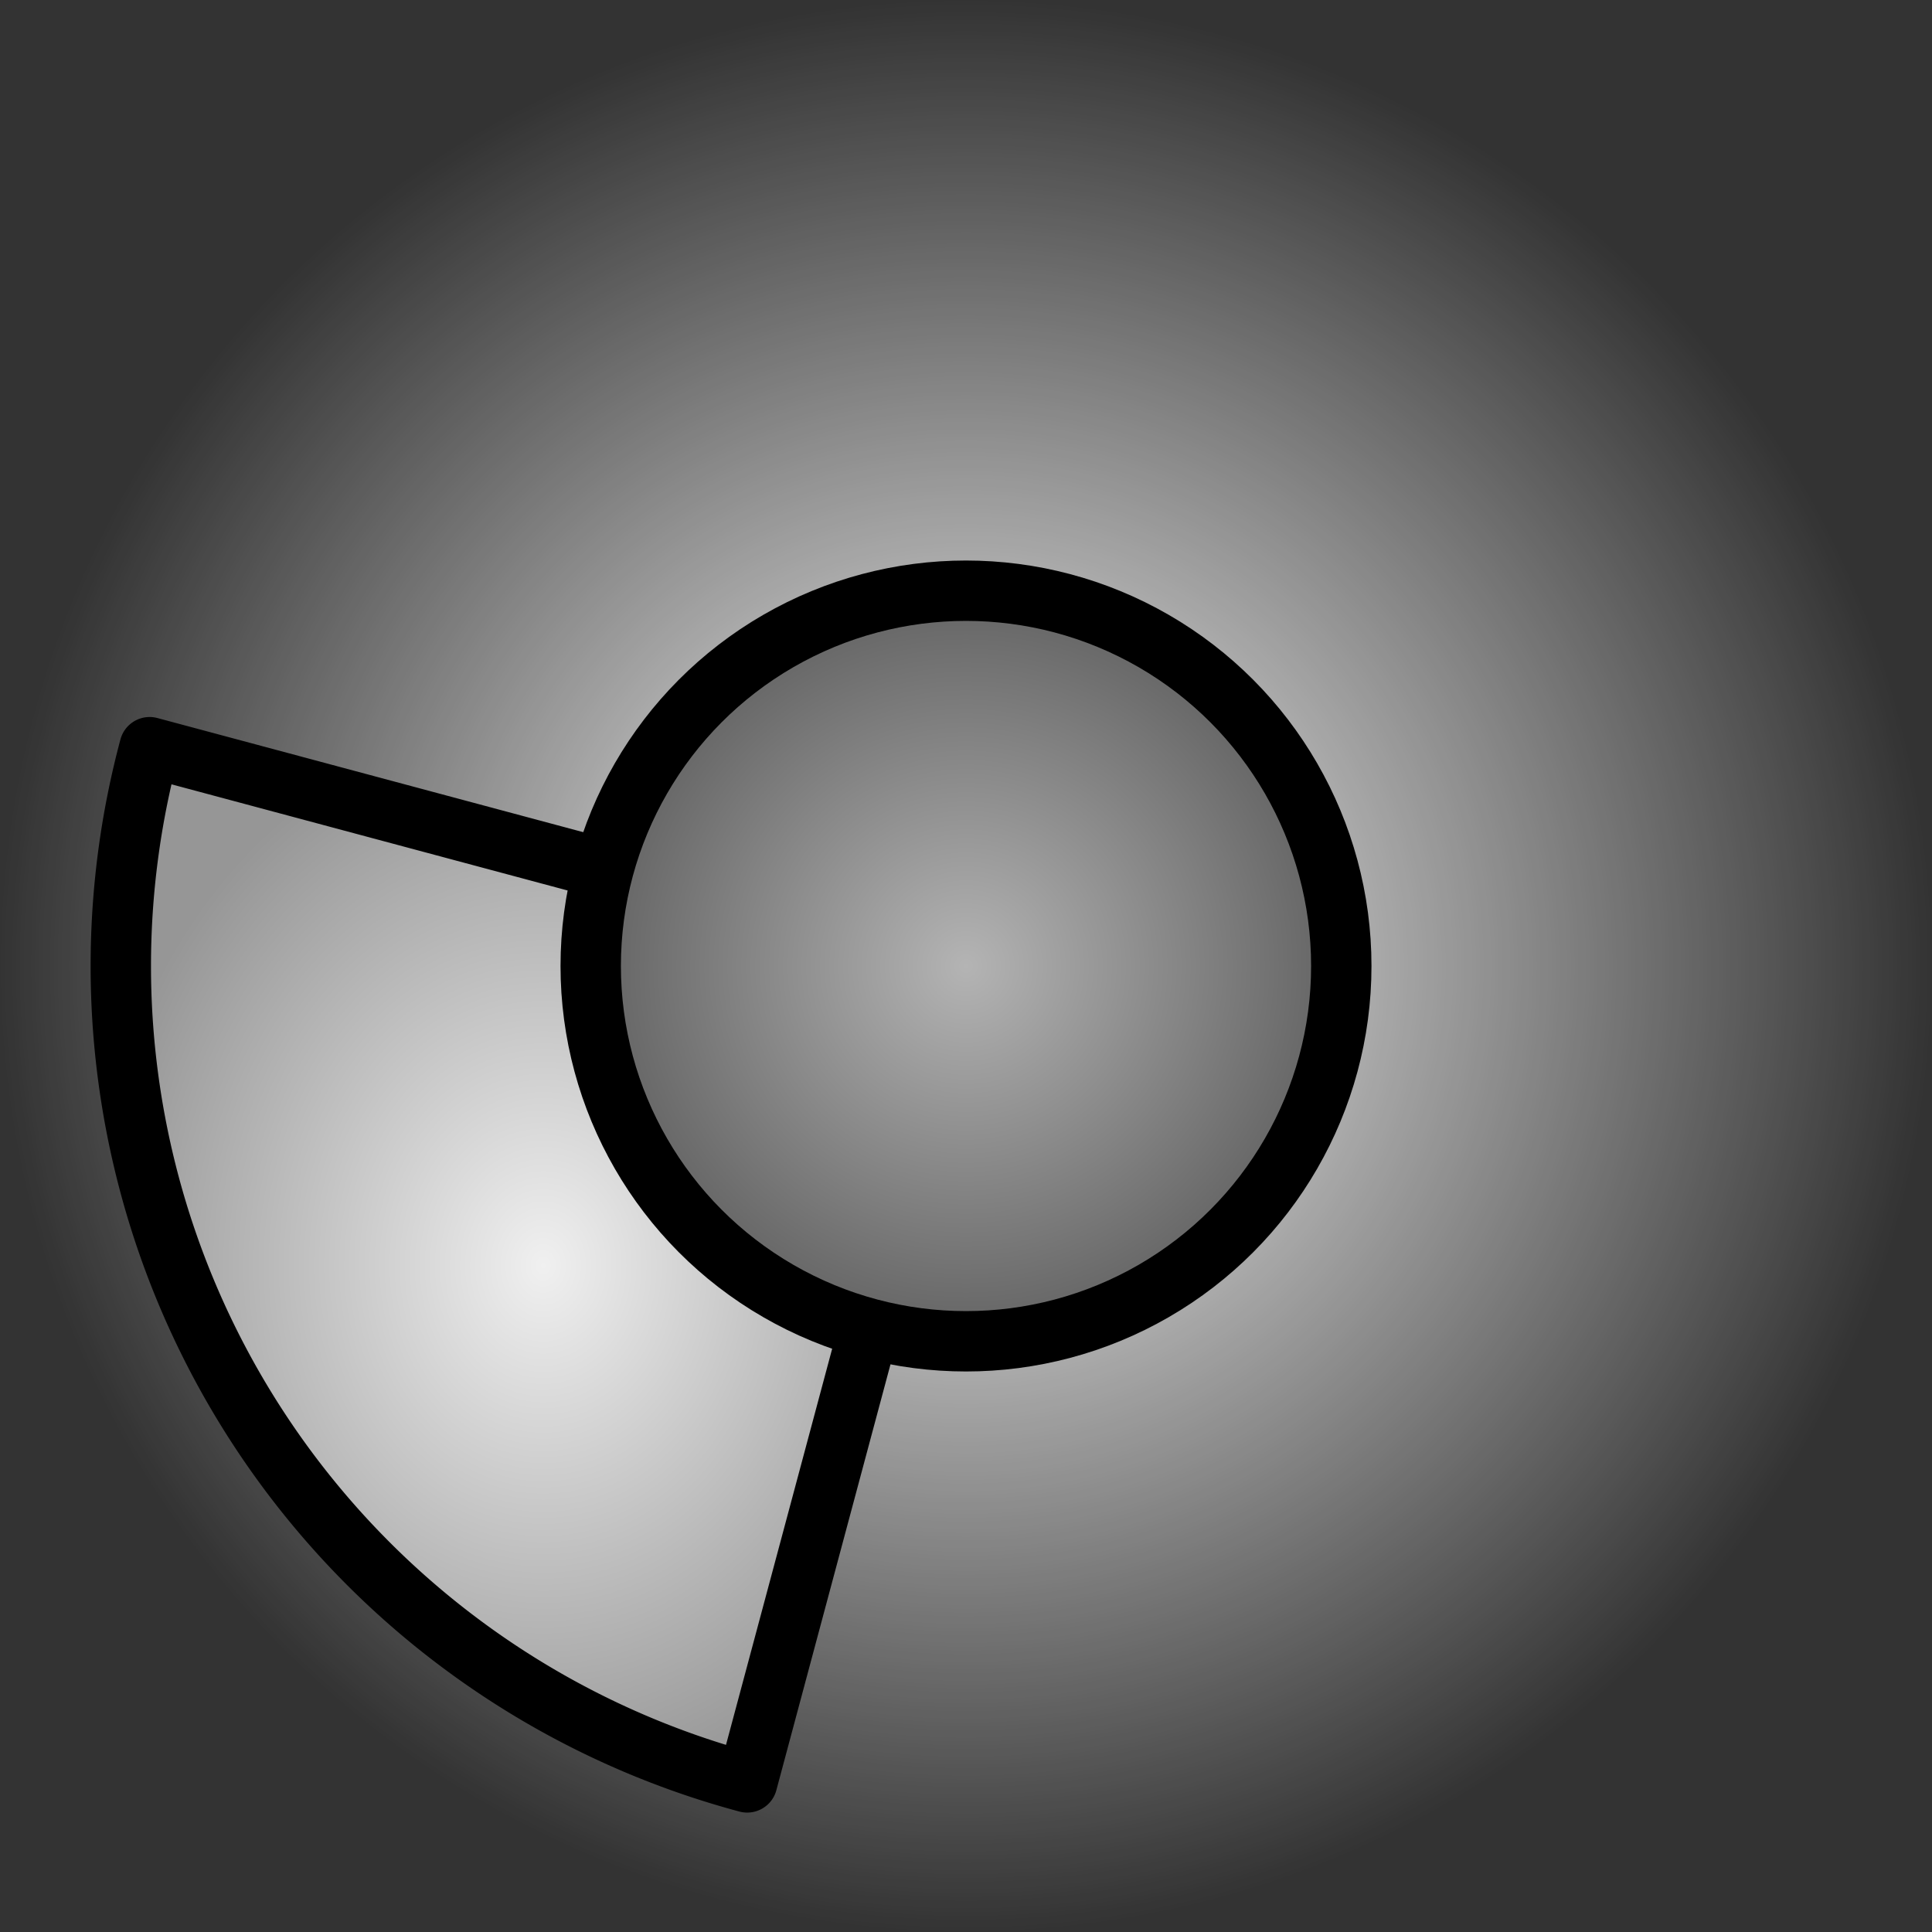 <?xml version="1.0" encoding="UTF-8" standalone="no"?>
<!-- Created with Inkscape (http://www.inkscape.org/) -->

<svg
   xmlns:dc="http://purl.org/dc/elements/1.1/"
   xmlns:cc="http://creativecommons.org/ns#"
   xmlns:rdf="http://www.w3.org/1999/02/22-rdf-syntax-ns#"
   xmlns:svg="http://www.w3.org/2000/svg"
   xmlns="http://www.w3.org/2000/svg"
   xmlns:xlink="http://www.w3.org/1999/xlink"
   xmlns:sodipodi="http://sodipodi.sourceforge.net/DTD/sodipodi-0.dtd"
   xmlns:inkscape="http://www.inkscape.org/namespaces/inkscape"
   width="16"
   height="16"
   id="svg4152"
   version="1.1"
   inkscape:version="0.91 r13725"
   viewBox="0 0 16 16"
   sodipodi:docname="trizza-t0.svg">
  <rect x="0" y="0" width="16" height="16" fill="#333333" stroke="none"/>
  <defs
     id="defs4154">
    <linearGradient
       id="linearGradient6929-3"
       inkscape:collect="always">
      <stop
         id="stop7042"
         offset="0"
         style="stop-color:#b4b4b4;stop-opacity:1" />
      <stop
         id="stop7044"
         offset="1"
         style="stop-color:#5a5a5a;stop-opacity:1" />
    </linearGradient>
    <linearGradient
       inkscape:collect="always"
       id="linearGradient6929">
      <stop
         style="stop-color:#f0f0f0;stop-opacity:1;"
         offset="0"
         id="stop6931" />
      <stop
         style="stop-color:#969696;stop-opacity:1"
         offset="1"
         id="stop6933" />
    </linearGradient>
    <linearGradient
       inkscape:collect="always"
       id="linearGradient5540">
      <stop
         style="stop-color:#ffffff;stop-opacity:1"
         offset="0"
         id="stop5542" />
      <stop
         style="stop-color:#ffffff;stop-opacity:0"
         offset="1"
         id="stop5544" />
    </linearGradient>
    <radialGradient
       inkscape:collect="always"
       xlink:href="#linearGradient5540"
       id="radialGradient5546"
       cx="8"
       cy="8"
       fx="8"
       fy="8"
       r="8"
       gradientUnits="userSpaceOnUse" />
    <radialGradient
       inkscape:collect="always"
       xlink:href="#linearGradient6929"
       id="radialGradient6927"
       cx="4.499"
       cy="10.475"
       fx="4.499"
       fy="10.475"
       r="3.751"
       gradientTransform="matrix(1,0,0,1.21,0,-2.195)"
       gradientUnits="userSpaceOnUse" />
    <radialGradient
       inkscape:collect="always"
       xlink:href="#linearGradient6929-3"
       id="radialGradient6953"
       cx="8"
       cy="8"
       fx="8"
       fy="8"
       r="2.502"
       gradientUnits="userSpaceOnUse"
       gradientTransform="matrix(1.38,0,0,1.38,-3.04,-3.04)" />
  </defs>
  <sodipodi:namedview
     id="base"
     pagecolor="#c8c4e6"
     bordercolor="#666666"
     borderopacity="1.0"
     inkscape:pageopacity="0"
     inkscape:pageshadow="2"
     inkscape:zoom="22.197802"
     inkscape:cx="7.1579805"
     inkscape:cy="9.1845371"
     inkscape:current-layer="layer1"
     showgrid="true"
     inkscape:grid-bbox="true"
     inkscape:document-units="px"
     inkscape:window-width="1366"
     inkscape:window-height="747"
     inkscape:window-x="0"
     inkscape:window-y="21"
     inkscape:window-maximized="0" />
  <g
     id="layer1"
     inkscape:label="Layer 1"
     inkscape:groupmode="layer">
    <circle
       style="color:#000000;clip-rule:nonzero;display:inline;overflow:visible;visibility:visible;opacity:1;isolation:auto;mix-blend-mode:normal;color-interpolation:sRGB;color-interpolation-filters:linearRGB;solid-color:#000000;solid-opacity:1;fill:url(#radialGradient5546);fill-opacity:1;fill-rule:nonzero;stroke:none;stroke-width:1;stroke-linecap:round;stroke-linejoin:round;stroke-miterlimit:4;stroke-dasharray:none;stroke-dashoffset:0;stroke-opacity:1;marker:none;color-rendering:auto;image-rendering:auto;shape-rendering:auto;text-rendering:auto;enable-background:accumulate"
       id="path5528"
       cx="8"
       cy="8"
       r="8" />
    <path
       style="color:#000000;clip-rule:nonzero;display:inline;overflow:visible;visibility:visible;opacity:1;isolation:auto;mix-blend-mode:normal;color-interpolation:sRGB;color-interpolation-filters:linearRGB;solid-color:#000000;solid-opacity:1;fill:url(#radialGradient6927);fill-opacity:1.0;fill-rule:nonzero;stroke:#000000;stroke-width:0.5;stroke-linecap:round;stroke-linejoin:round;stroke-miterlimit:4;stroke-dasharray:none;stroke-dashoffset:0;stroke-opacity:1;marker:none;color-rendering:auto;image-rendering:auto;shape-rendering:auto;text-rendering:auto;enable-background:accumulate"
       id="path5496-8"
       sodipodi:type="arc"
       sodipodi:cx="8"
       sodipodi:cy="8"
       sodipodi:rx="7"
       sodipodi:ry="7"
       sodipodi:start="1.8325957"
       sodipodi:end="3.403392"
       d="M 6.188,14.761 A 7,7 0 0 1 1.239,6.188 L 8,8 Z" />
    <circle
       style="color:#000000;clip-rule:nonzero;display:inline;overflow:visible;visibility:visible;opacity:1;isolation:auto;mix-blend-mode:normal;color-interpolation:sRGB;color-interpolation-filters:linearRGB;solid-color:#000000;solid-opacity:1;fill:url(#radialGradient6953);fill-opacity:1.0;fill-rule:nonzero;stroke:#000000;stroke-width:0.5;stroke-linecap:round;stroke-linejoin:round;stroke-miterlimit:4;stroke-dasharray:none;stroke-dashoffset:0;stroke-opacity:1;marker:none;color-rendering:auto;image-rendering:auto;shape-rendering:auto;text-rendering:auto;enable-background:accumulate"
       id="path6945"
       cx="8"
       cy="8"
       r="3.108" />
  </g>
</svg>
